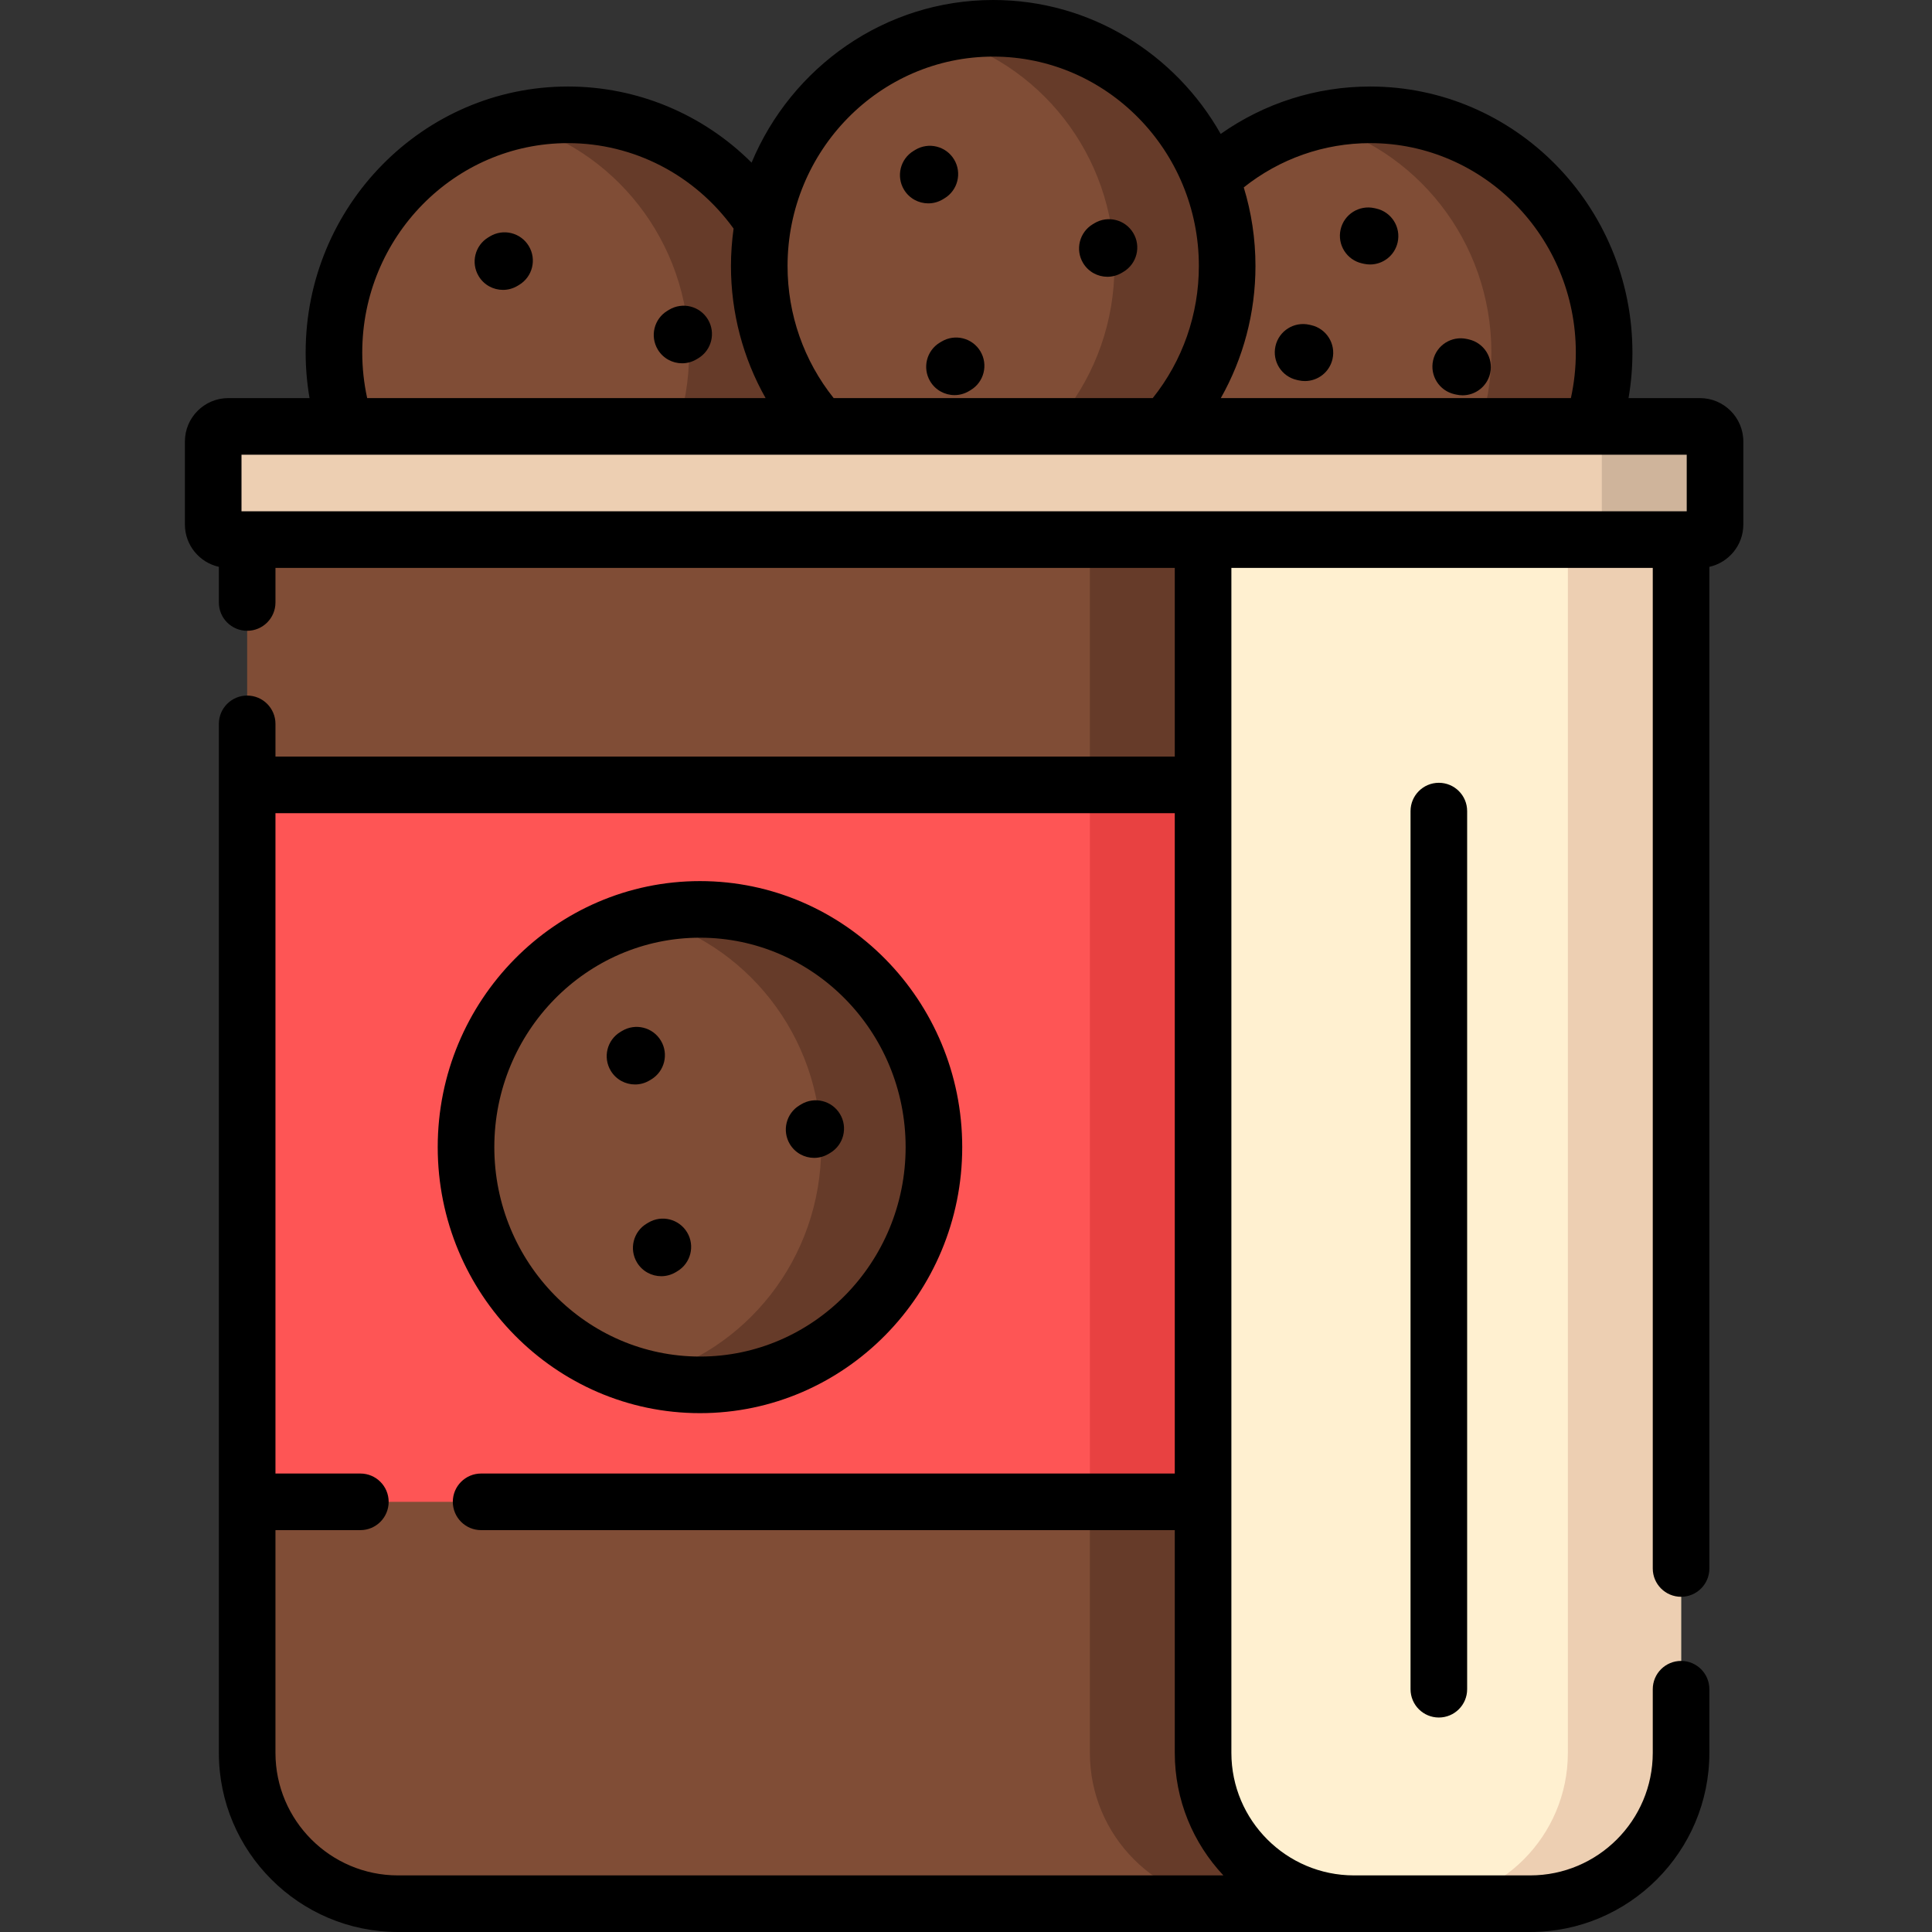 <svg height="512pt" viewBox="-49 0 512 512" width="512pt" xmlns="http://www.w3.org/2000/svg"><rect x="-49" y="0" width="512" height="512" fill="#333333" stroke="none"/><path d="m163.5 93.43c0-34.793-27.758-63-62-63s-62 28.207-62 63c0 34.793 27.758 63 62 63s62-28.207 62-63zm0 0" fill="#804d36"/><path d="m101.5 30.43c-5.152 0-10.152.648-14.941 1.852 27.023 6.797 47.062 31.59 47.062 61.148 0 29.559-20.039 54.352-47.062 61.145 4.789 1.203 9.789 1.855 14.941 1.855 34.242 0 62-28.207 62-63 0-34.793-27.758-63-62-63zm0 0" fill="#663b29"/><path d="m376.109 93.43c0-34.793-27.758-63-62-63s-62 28.207-62 63c0 34.793 27.758 63 62 63s62-28.207 62-63zm0 0" fill="#804d36"/><path d="m314.109 30.43c-5.152 0-10.152.648-14.938 1.852 27.02 6.797 47.059 31.59 47.059 61.148 0 29.559-20.039 54.352-47.059 61.145 4.785 1.203 9.785 1.855 14.938 1.855 34.242 0 62-28.207 62-63 0-34.793-27.758-63-62-63zm0 0" fill="#663b29"/><path d="m276.215 70.5c0-34.793-27.758-63-62-63-34.242 0-62 28.207-62 63s27.758 63 62 63c34.242 0 62-28.207 62-63zm0 0" fill="#804d36"/><path d="m214.215 7.5c-5.152 0-10.152.648-14.941 1.852 27.023 6.797 47.062 31.59 47.062 61.148s-20.039 54.352-47.062 61.148c4.785 1.203 9.789 1.852 14.941 1.852 34.242 0 62-28.207 62-63s-27.758-63-62-63zm0 0" fill="#663b29"/><path d="m401.5 143h-390c-2.211 0-4-1.789-4-4v-22c0-2.211 1.789-4 4-4h390c2.211 0 4 1.789 4 4v22c0 2.211-1.789 4-4 4zm0 0" fill="#edcfb2"/><path d="m401.5 113h-30c2.211 0 4 1.789 4 4v22c0 2.211-1.789 4-4 4h30c2.211 0 4-1.789 4-4v-22c0-2.211-1.789-4-4-4zm0 0" fill="#cfb49b"/><path d="m396.5 143v321.52c0 22.082-17.898 39.98-39.98 39.98h-149.941v-361.5zm0 0" fill="#fff0d0"/><path d="m396.5 143v321.52c0 22.082-17.898 39.98-39.98 39.98h-30c22.082 0 39.98-17.898 39.98-39.98v-321.52zm0 0" fill="#edcfb2"/><path d="m309.82 504.5h-253.34c-22.082 0-39.98-17.898-39.98-39.98v-321.52h253.328v321.52c0 22.082 17.902 39.98 39.992 39.98zm0 0" fill="#804d36"/><path d="m309.82 504.5h-30c-22.09 0-39.992-17.898-39.992-39.98v-321.52h30v321.52c0 22.082 17.902 39.98 39.992 39.98zm0 0" fill="#663b29"/><path d="m16.5 208h253.328v190h-253.328zm0 0" fill="#fe5555"/><path d="m239.828 208h30v190h-30zm0 0" fill="#e84141"/><path d="m198.5 304c0-34.793-27.758-63-62-63s-62 28.207-62 63 27.758 63 62 63 62-28.207 62-63zm0 0" fill="#804d36"/><path d="m136.5 241c-5.152 0-10.152.648-14.941 1.852 27.023 6.797 47.062 31.59 47.062 61.148s-20.039 54.352-47.062 61.148c4.789 1.203 9.789 1.852 14.941 1.852 34.242 0 62-28.207 62-63s-27.758-63-62-63zm0 0" fill="#663b29"/><path d="m80.844 62.641-.426.258c-3.551 2.133-4.699 6.742-2.562 10.289 1.406 2.344 3.887 3.637 6.434 3.637 1.316 0 2.648-.344 3.859-1.07l.426-.258c3.551-2.133 4.699-6.742 2.562-10.293-2.133-3.551-6.742-4.699-10.293-2.562zm0 0"/><path d="m128.312 82.09-.426.258c-3.551 2.133-4.699 6.742-2.562 10.293 1.406 2.34 3.887 3.637 6.434 3.637 1.316 0 2.648-.348 3.855-1.074l.43-.258c3.551-2.133 4.695-6.742 2.562-10.293-2.133-3.551-6.742-4.699-10.293-2.562zm0 0"/><path d="m311.93 69.793.484.109c.559.125 1.117.188 1.668.188 3.426 0 6.516-2.359 7.305-5.844.918-4.035-1.613-8.055-5.652-8.973l-.488-.109c-4.035-.906-8.055 1.613-8.973 5.656-.918 4.039 1.613 8.055 5.656 8.973zm0 0"/><path d="m336.461 104.469.484.105c.555.125 1.105.188 1.652.188 3.43 0 6.523-2.371 7.309-5.855.91-4.043-1.629-8.055-5.672-8.965l-.484-.109c-4.047-.902-8.055 1.633-8.965 5.672-.906 4.043 1.633 8.055 5.676 8.965zm0 0"/><path d="m294.668 100.688.484.109c.562.129 1.117.188 1.668.188 3.426 0 6.52-2.359 7.309-5.84.918-4.039-1.617-8.059-5.656-8.977l-.484-.109c-4.039-.91-8.059 1.617-8.973 5.656-.918 4.039 1.613 8.055 5.652 8.973zm0 0"/><path d="m324.809 214.949v232.711c0 4.145 3.359 7.5 7.5 7.5 4.145 0 7.5-3.355 7.5-7.5v-232.711c0-4.141-3.355-7.5-7.5-7.5-4.141 0-7.5 3.359-7.5 7.5zm0 0"/><path d="m401.5 105.5h-18.922c.68-3.965 1.031-7.996 1.031-12.07 0-38.875-31.176-70.5-69.5-70.5-14.293 0-28.043 4.41-39.613 12.562-12-21.184-34.52-35.492-60.285-35.492-28.746 0-53.473 17.797-64.035 43.098-12.859-12.816-30.227-20.168-48.676-20.168-38.32 0-69.5 31.625-69.5 70.5 0 4.074.352 8.105 1.031 12.07h-21.531c-6.34 0-11.5 5.16-11.5 11.5v22c0 5.48 3.859 10.074 9 11.219v9.449c0 4.141 3.359 7.5 7.5 7.5s7.5-3.359 7.5-7.5v-9.168h238.328v50h-238.328v-8.668c0-4.141-3.359-7.5-7.5-7.5s-7.5 3.359-7.5 7.5v272.688c0 26.18 21.301 47.48 47.48 47.48h300.039c26.18 0 47.48-21.301 47.48-47.48v-16.859c0-4.145-3.359-7.5-7.5-7.5s-7.5 3.355-7.5 7.5v16.859c0 17.91-14.57 32.48-32.48 32.48h-46.699c-17.914 0-32.492-14.57-32.492-32.48v-314.02h111.672v265.168c0 4.141 3.359 7.5 7.5 7.5s7.5-3.359 7.5-7.5v-265.449c5.141-1.148 9-5.738 9-11.219v-22c0-6.34-5.16-11.5-11.5-11.5zm-345.02 391.5c-17.91 0-32.48-14.57-32.48-32.48v-59.02h22.5c4.141 0 7.5-3.355 7.5-7.5s-3.359-7.5-7.5-7.5h-22.5v-175h238.328v175h-183.828c-4.141 0-7.5 3.355-7.5 7.5s3.359 7.5 7.5 7.5h183.828v59.02c0 12.551 4.898 23.98 12.883 32.48-6.527 0-212.207 0-218.73 0zm257.629-459.07c30.051 0 54.5 24.898 54.5 55.5 0 4.094-.445 8.133-1.305 12.07h-92.773c5.973-10.574 9.18-22.598 9.18-35 0-7.254-1.086-14.25-3.102-20.84 9.547-7.59 21.273-11.73 33.5-11.73zm-99.898-22.93c30.051 0 54.5 24.898 54.5 55.5 0 12.82-4.324 25.121-12.223 35h-84.555c-7.898-9.879-12.223-22.18-12.223-35 0-30.602 24.449-55.5 54.5-55.5zm-167.211 78.43c0-30.602 24.449-55.5 54.5-55.5 17.434 0 33.641 8.422 43.91 22.648-.449 3.242-.699 6.555-.699 9.922 0 12.402 3.203 24.426 9.18 35h-105.586c-.859-3.938-1.305-7.977-1.305-12.07zm-32 42.07v-15h383v15c-16.094 0-383 0-383 0zm0 0"/><path d="m197.004 53.895c1.312 0 2.645-.344 3.855-1.07l.426-.258c3.551-2.133 4.699-6.742 2.566-10.293-2.133-3.551-6.742-4.699-10.293-2.562l-.426.258c-3.551 2.133-4.699 6.742-2.566 10.293 1.41 2.34 3.891 3.633 6.438 3.633zm0 0"/><path d="m244.473 73.348c1.312 0 2.645-.348 3.855-1.074l.426-.258c3.551-2.133 4.699-6.742 2.562-10.289-2.133-3.551-6.742-4.703-10.289-2.566l-.43.258c-3.547 2.137-4.695 6.742-2.562 10.293 1.406 2.34 3.891 3.637 6.438 3.637zm0 0"/><path d="m200.516 90.52-.43.254c-3.551 2.133-4.699 6.742-2.57 10.293 1.406 2.34 3.891 3.641 6.438 3.641 1.316 0 2.645-.348 3.855-1.07l.426-.258c3.551-2.133 4.703-6.738 2.57-10.293-2.133-3.551-6.738-4.699-10.289-2.566zm0 0"/><path d="m136.5 374.5c38.32 0 69.5-31.625 69.5-70.5s-31.18-70.5-69.5-70.5-69.5 31.625-69.5 70.5 31.18 70.5 69.5 70.5zm0-126c30.051 0 54.5 24.898 54.5 55.5s-24.449 55.5-54.5 55.5-54.5-24.898-54.5-55.5 24.449-55.5 54.5-55.5zm0 0"/><path d="m119.289 287.395c1.316 0 2.648-.344 3.855-1.07l.43-.258c3.547-2.133 4.695-6.742 2.562-10.293-2.133-3.551-6.742-4.699-10.293-2.562l-.426.258c-3.551 2.133-4.699 6.742-2.562 10.293 1.406 2.34 3.887 3.633 6.434 3.633zm0 0"/><path d="m166.758 306.848c1.312 0 2.645-.348 3.855-1.074l.426-.258c3.551-2.133 4.699-6.742 2.566-10.289-2.133-3.551-6.742-4.703-10.293-2.566l-.426.258c-3.551 2.137-4.699 6.742-2.566 10.293 1.41 2.34 3.891 3.637 6.438 3.637zm0 0"/><path d="m122.797 324.02-.43.258c-3.547 2.133-4.695 6.742-2.562 10.293 1.41 2.34 3.891 3.637 6.438 3.637 1.312 0 2.645-.348 3.855-1.074l.426-.258c3.551-2.133 4.699-6.742 2.566-10.289-2.137-3.555-6.742-4.703-10.293-2.566zm0 0"/></svg>